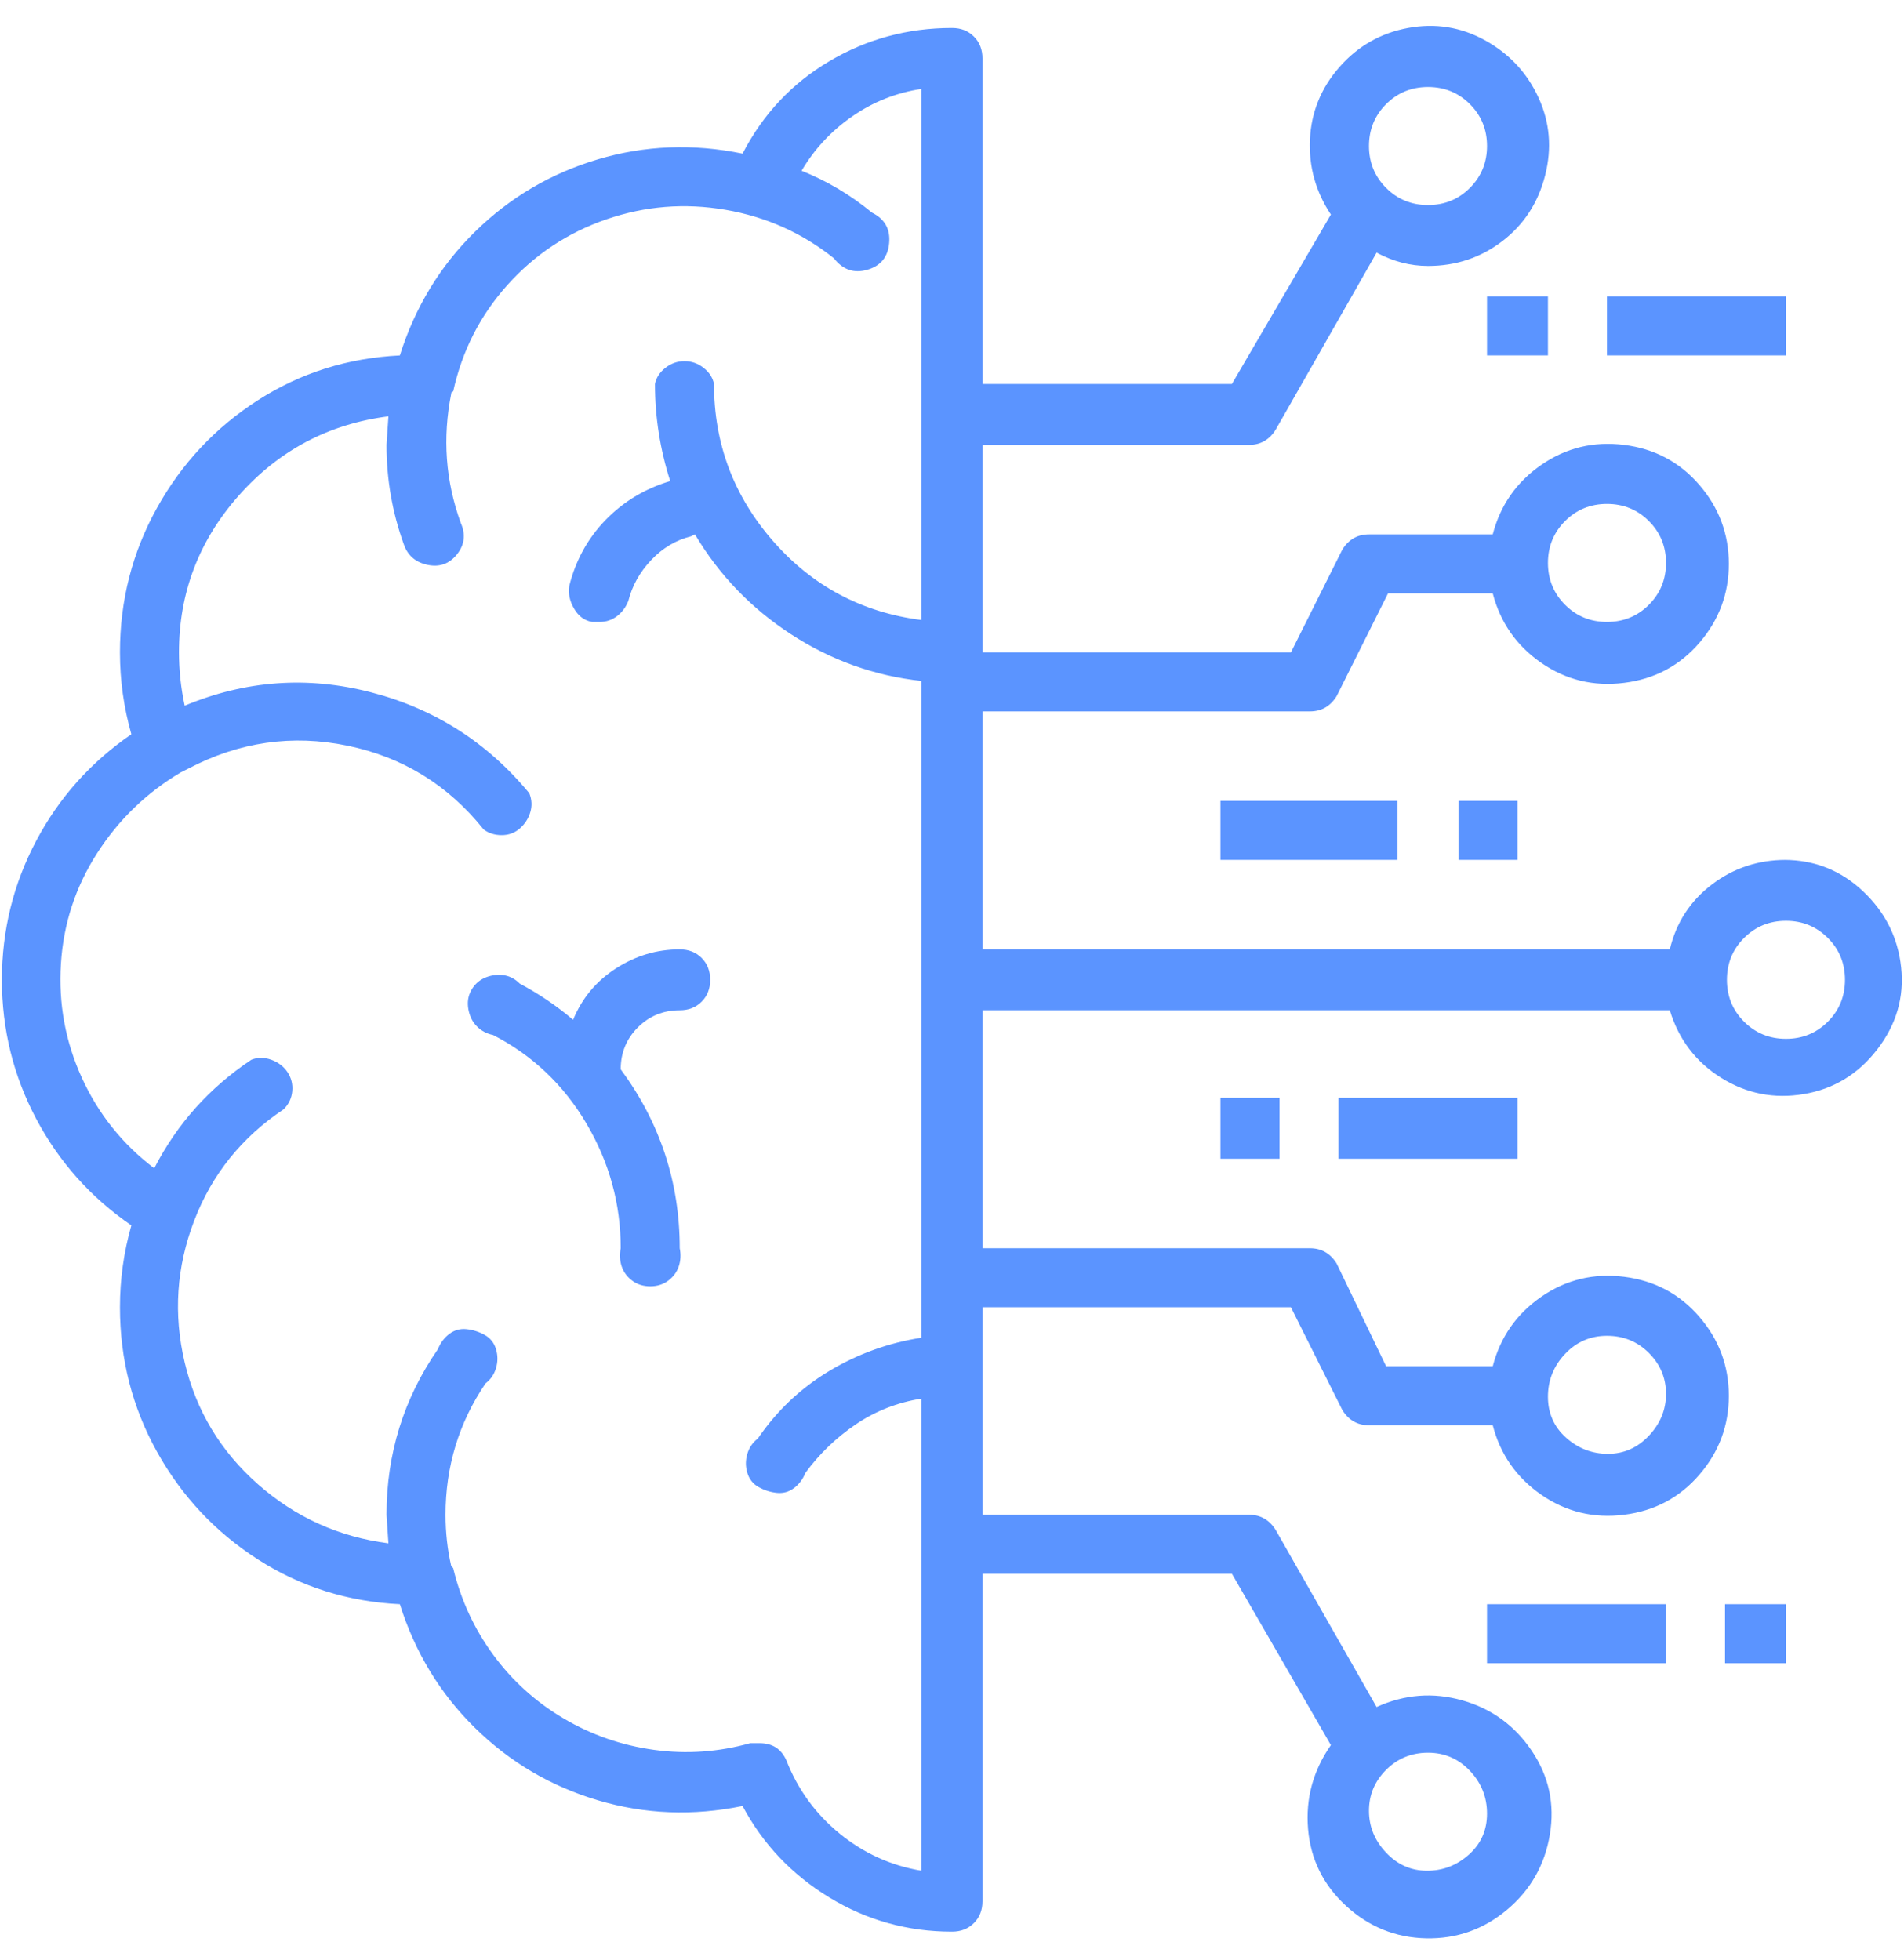 <svg width="68" height="70" viewBox="0 0 68 70" fill="none" xmlns="http://www.w3.org/2000/svg">
<path d="M24.276 33.912C23.46 33.912 22.701 34.139 21.998 34.592C21.295 35.045 20.785 35.657 20.468 36.428C19.879 35.929 19.244 35.499 18.564 35.136C18.383 34.955 18.179 34.853 17.952 34.83C17.725 34.807 17.51 34.841 17.306 34.932C17.102 35.023 16.943 35.17 16.83 35.374C16.717 35.578 16.683 35.805 16.728 36.054C16.773 36.303 16.875 36.507 17.034 36.666C17.193 36.825 17.385 36.927 17.612 36.972C19.017 37.697 20.128 38.751 20.944 40.134C21.76 41.517 22.168 43.001 22.168 44.588C22.123 44.815 22.134 45.03 22.202 45.234C22.27 45.438 22.395 45.608 22.576 45.744C22.757 45.88 22.973 45.948 23.222 45.948C23.471 45.948 23.687 45.88 23.868 45.744C24.049 45.608 24.174 45.438 24.242 45.234C24.31 45.03 24.321 44.815 24.276 44.588C24.276 42.231 23.573 40.1 22.168 38.196C22.168 37.607 22.372 37.108 22.78 36.7C23.188 36.292 23.687 36.088 24.276 36.088C24.593 36.088 24.854 35.986 25.058 35.782C25.262 35.578 25.364 35.317 25.364 35C25.364 34.683 25.262 34.422 25.058 34.218C24.854 34.014 24.593 33.912 24.276 33.912ZM63.784 30.716C62.787 30.716 61.903 31.011 61.132 31.6C60.361 32.189 59.863 32.96 59.636 33.912H35.088V25.412H46.784C47.192 25.412 47.51 25.231 47.736 24.868L49.572 21.196H53.312C53.584 22.239 54.162 23.066 55.046 23.678C55.93 24.29 56.916 24.528 58.004 24.392C59.092 24.256 59.987 23.78 60.69 22.964C61.393 22.148 61.744 21.207 61.744 20.142C61.744 19.077 61.393 18.136 60.69 17.32C59.987 16.504 59.092 16.028 58.004 15.892C56.916 15.756 55.93 15.994 55.046 16.606C54.162 17.218 53.584 18.045 53.312 19.088H48.892C48.484 19.088 48.167 19.269 47.94 19.632L46.104 23.304H35.088V15.892H44.608C45.016 15.892 45.334 15.711 45.56 15.348L49.164 9.024C49.754 9.341 50.365 9.5 51 9.5C51.998 9.5 52.882 9.205 53.652 8.616C54.423 8.027 54.933 7.245 55.182 6.27C55.431 5.295 55.352 4.366 54.944 3.482C54.536 2.598 53.901 1.918 53.04 1.442C52.179 0.966 51.261 0.819 50.286 1C49.312 1.181 48.495 1.646 47.838 2.394C47.181 3.142 46.83 4.003 46.784 4.978C46.739 5.953 46.988 6.848 47.532 7.664L43.996 13.716H35.088V2.088C35.088 1.771 34.986 1.51 34.782 1.306C34.578 1.102 34.318 1 34 1C32.413 1 30.951 1.397 29.614 2.19C28.277 2.983 27.245 4.083 26.52 5.488C24.752 5.125 23.029 5.193 21.352 5.692C19.675 6.191 18.213 7.052 16.966 8.276C15.719 9.5 14.824 10.973 14.28 12.696C12.421 12.787 10.733 13.319 9.214 14.294C7.695 15.269 6.494 16.549 5.61 18.136C4.726 19.723 4.284 21.445 4.284 23.304C4.284 24.301 4.42 25.276 4.692 26.228C3.241 27.225 2.108 28.495 1.292 30.036C0.476 31.577 0.068 33.232 0.068 35C0.068 36.768 0.476 38.423 1.292 39.964C2.108 41.505 3.241 42.775 4.692 43.772C4.42 44.724 4.284 45.699 4.284 46.696C4.284 48.555 4.726 50.277 5.61 51.864C6.494 53.451 7.695 54.731 9.214 55.706C10.733 56.681 12.421 57.213 14.28 57.304C14.824 59.027 15.719 60.5 16.966 61.724C18.213 62.948 19.675 63.809 21.352 64.308C23.029 64.807 24.752 64.875 26.52 64.512C27.245 65.872 28.277 66.96 29.614 67.776C30.951 68.592 32.413 69 34 69C34.318 69 34.578 68.898 34.782 68.694C34.986 68.49 35.088 68.229 35.088 67.912V56.216H43.996L47.532 62.336C46.898 63.243 46.626 64.24 46.716 65.328C46.807 66.416 47.26 67.334 48.076 68.082C48.892 68.83 49.844 69.215 50.932 69.238C52.02 69.261 52.983 68.921 53.822 68.218C54.661 67.515 55.171 66.62 55.352 65.532C55.533 64.444 55.318 63.447 54.706 62.54C54.094 61.633 53.267 61.033 52.224 60.738C51.181 60.443 50.161 60.523 49.164 60.976L45.56 54.652C45.334 54.289 45.016 54.108 44.608 54.108H35.088V46.696H46.104L47.94 50.368C48.167 50.731 48.484 50.912 48.892 50.912H53.312C53.584 51.955 54.162 52.782 55.046 53.394C55.93 54.006 56.916 54.244 58.004 54.108C59.092 53.972 59.987 53.496 60.69 52.68C61.393 51.864 61.744 50.923 61.744 49.858C61.744 48.793 61.393 47.852 60.69 47.036C59.987 46.22 59.092 45.744 58.004 45.608C56.916 45.472 55.93 45.71 55.046 46.322C54.162 46.934 53.584 47.761 53.312 48.804H49.504L47.736 45.132C47.51 44.769 47.192 44.588 46.784 44.588H35.088V36.088H59.636C59.953 37.131 60.566 37.935 61.472 38.502C62.379 39.069 63.365 39.261 64.43 39.08C65.496 38.899 66.368 38.366 67.048 37.482C67.728 36.598 68.011 35.623 67.898 34.558C67.785 33.493 67.332 32.586 66.538 31.838C65.745 31.09 64.804 30.716 63.716 30.716H63.784ZM57.392 18C57.981 18 58.48 18.204 58.888 18.612C59.296 19.02 59.5 19.519 59.5 20.108C59.5 20.697 59.296 21.196 58.888 21.604C58.48 22.012 57.981 22.216 57.392 22.216C56.803 22.216 56.304 22.012 55.896 21.604C55.488 21.196 55.284 20.697 55.284 20.108C55.284 19.519 55.488 19.02 55.896 18.612C56.304 18.204 56.803 18 57.392 18ZM51 3.108C51.59 3.108 52.088 3.312 52.496 3.72C52.904 4.128 53.108 4.627 53.108 5.216C53.108 5.805 52.904 6.304 52.496 6.712C52.088 7.12 51.59 7.324 51 7.324C50.411 7.324 49.912 7.12 49.504 6.712C49.096 6.304 48.892 5.805 48.892 5.216C48.892 4.627 49.096 4.128 49.504 3.72C49.912 3.312 50.411 3.108 51 3.108ZM53.108 64.784C53.108 65.373 52.893 65.861 52.462 66.246C52.032 66.631 51.533 66.824 50.966 66.824C50.4 66.824 49.912 66.609 49.504 66.178C49.096 65.747 48.892 65.249 48.892 64.682C48.892 64.115 49.096 63.628 49.504 63.22C49.912 62.812 50.411 62.608 51 62.608C51.59 62.608 52.088 62.823 52.496 63.254C52.904 63.685 53.108 64.195 53.108 64.784ZM57.392 47.716C57.981 47.716 58.48 47.92 58.888 48.328C59.296 48.736 59.5 49.223 59.5 49.79C59.5 50.357 59.296 50.855 58.888 51.286C58.48 51.717 57.993 51.932 57.426 51.932C56.859 51.932 56.361 51.739 55.93 51.354C55.499 50.969 55.284 50.481 55.284 49.892C55.284 49.303 55.488 48.793 55.896 48.362C56.304 47.931 56.803 47.716 57.392 47.716ZM28.084 62.88C27.903 62.472 27.585 62.268 27.132 62.268C27.041 62.268 26.928 62.268 26.792 62.268C25.659 62.585 24.514 62.665 23.358 62.506C22.202 62.347 21.125 61.973 20.128 61.384C19.131 60.795 18.292 60.035 17.612 59.106C16.932 58.177 16.456 57.145 16.184 56.012L16.116 55.944C15.98 55.355 15.912 54.743 15.912 54.108C15.912 52.385 16.388 50.821 17.34 49.416C17.521 49.28 17.646 49.099 17.714 48.872C17.782 48.645 17.782 48.419 17.714 48.192C17.646 47.965 17.51 47.795 17.306 47.682C17.102 47.569 16.887 47.501 16.66 47.478C16.433 47.455 16.229 47.512 16.048 47.648C15.867 47.784 15.731 47.965 15.64 48.192C14.416 49.96 13.804 51.932 13.804 54.108L13.872 55.128C12.104 54.901 10.551 54.199 9.214 53.02C7.877 51.841 7.004 50.391 6.596 48.668C6.188 46.945 6.301 45.257 6.936 43.602C7.571 41.947 8.636 40.621 10.132 39.624C10.313 39.443 10.415 39.227 10.438 38.978C10.461 38.729 10.404 38.502 10.268 38.298C10.132 38.094 9.939 37.947 9.69 37.856C9.441 37.765 9.203 37.765 8.976 37.856C7.48 38.853 6.324 40.145 5.508 41.732C4.375 40.871 3.513 39.794 2.924 38.502C2.335 37.21 2.085 35.85 2.176 34.422C2.267 32.994 2.697 31.679 3.468 30.478C4.239 29.277 5.236 28.313 6.46 27.588L6.732 27.452C8.545 26.5 10.438 26.228 12.41 26.636C14.382 27.044 16.003 28.041 17.272 29.628C17.453 29.764 17.669 29.832 17.918 29.832C18.167 29.832 18.383 29.753 18.564 29.594C18.745 29.435 18.87 29.243 18.938 29.016C19.006 28.789 18.995 28.563 18.904 28.336C17.408 26.523 15.527 25.321 13.26 24.732C10.993 24.143 8.772 24.301 6.596 25.208C6.46 24.573 6.392 23.939 6.392 23.304C6.392 21.173 7.106 19.303 8.534 17.694C9.962 16.085 11.741 15.144 13.872 14.872L13.804 15.892C13.804 17.116 14.008 18.295 14.416 19.428C14.552 19.836 14.835 20.085 15.266 20.176C15.697 20.267 16.048 20.142 16.32 19.802C16.592 19.462 16.637 19.088 16.456 18.68C15.912 17.184 15.799 15.643 16.116 14.056C16.116 14.011 16.139 13.988 16.184 13.988C16.501 12.537 17.147 11.268 18.122 10.18C19.097 9.092 20.275 8.31 21.658 7.834C23.041 7.358 24.457 7.245 25.908 7.494C27.359 7.743 28.651 8.321 29.784 9.228C30.102 9.636 30.498 9.772 30.974 9.636C31.45 9.5 31.711 9.183 31.756 8.684C31.802 8.185 31.598 7.823 31.144 7.596C30.373 6.961 29.535 6.463 28.628 6.1C29.081 5.329 29.682 4.683 30.43 4.162C31.178 3.641 32.005 3.312 32.912 3.176V22.148C30.782 21.876 29.014 20.935 27.608 19.326C26.203 17.717 25.5 15.847 25.5 13.716C25.455 13.489 25.33 13.297 25.126 13.138C24.922 12.979 24.695 12.9 24.446 12.9C24.197 12.9 23.97 12.979 23.766 13.138C23.562 13.297 23.437 13.489 23.392 13.716C23.392 14.895 23.573 16.051 23.936 17.184C23.029 17.456 22.259 17.921 21.624 18.578C20.989 19.235 20.559 20.017 20.332 20.924C20.287 21.196 20.343 21.468 20.502 21.74C20.661 22.012 20.876 22.171 21.148 22.216H21.42C21.647 22.216 21.851 22.148 22.032 22.012C22.213 21.876 22.349 21.695 22.44 21.468C22.576 20.924 22.848 20.437 23.256 20.006C23.664 19.575 24.14 19.292 24.684 19.156L24.82 19.088C25.681 20.539 26.826 21.729 28.254 22.658C29.682 23.587 31.235 24.143 32.912 24.324V47.784C31.733 47.965 30.634 48.362 29.614 48.974C28.594 49.586 27.744 50.391 27.064 51.388C26.883 51.524 26.758 51.705 26.69 51.932C26.622 52.159 26.622 52.385 26.69 52.612C26.758 52.839 26.894 53.009 27.098 53.122C27.302 53.235 27.517 53.303 27.744 53.326C27.971 53.349 28.175 53.292 28.356 53.156C28.538 53.02 28.674 52.839 28.764 52.612C29.263 51.932 29.863 51.354 30.566 50.878C31.269 50.402 32.051 50.096 32.912 49.96V66.824C31.824 66.643 30.849 66.201 29.988 65.498C29.127 64.795 28.492 63.923 28.084 62.88ZM63.784 37.108C63.195 37.108 62.696 36.904 62.288 36.496C61.88 36.088 61.676 35.589 61.676 35C61.676 34.411 61.88 33.912 62.288 33.504C62.696 33.096 63.195 32.892 63.784 32.892C64.374 32.892 64.872 33.096 65.28 33.504C65.688 33.912 65.892 34.411 65.892 35C65.892 35.589 65.688 36.088 65.28 36.496C64.872 36.904 64.374 37.108 63.784 37.108ZM53.108 10.588H55.284V12.696H53.108V10.588ZM57.392 10.588H63.784V12.696H57.392V10.588ZM52.088 28.608H54.196V30.716H52.088V28.608ZM43.588 28.608H49.912V30.716H43.588V28.608ZM61.608 57.304H63.784V59.412H61.608V57.304ZM53.108 57.304H59.5V59.412H53.108V57.304ZM43.588 39.216H45.696V41.392H43.588V39.216ZM47.804 39.216H54.196V41.392H47.804V39.216Z" fill="#5B94FF"/>
</svg>
